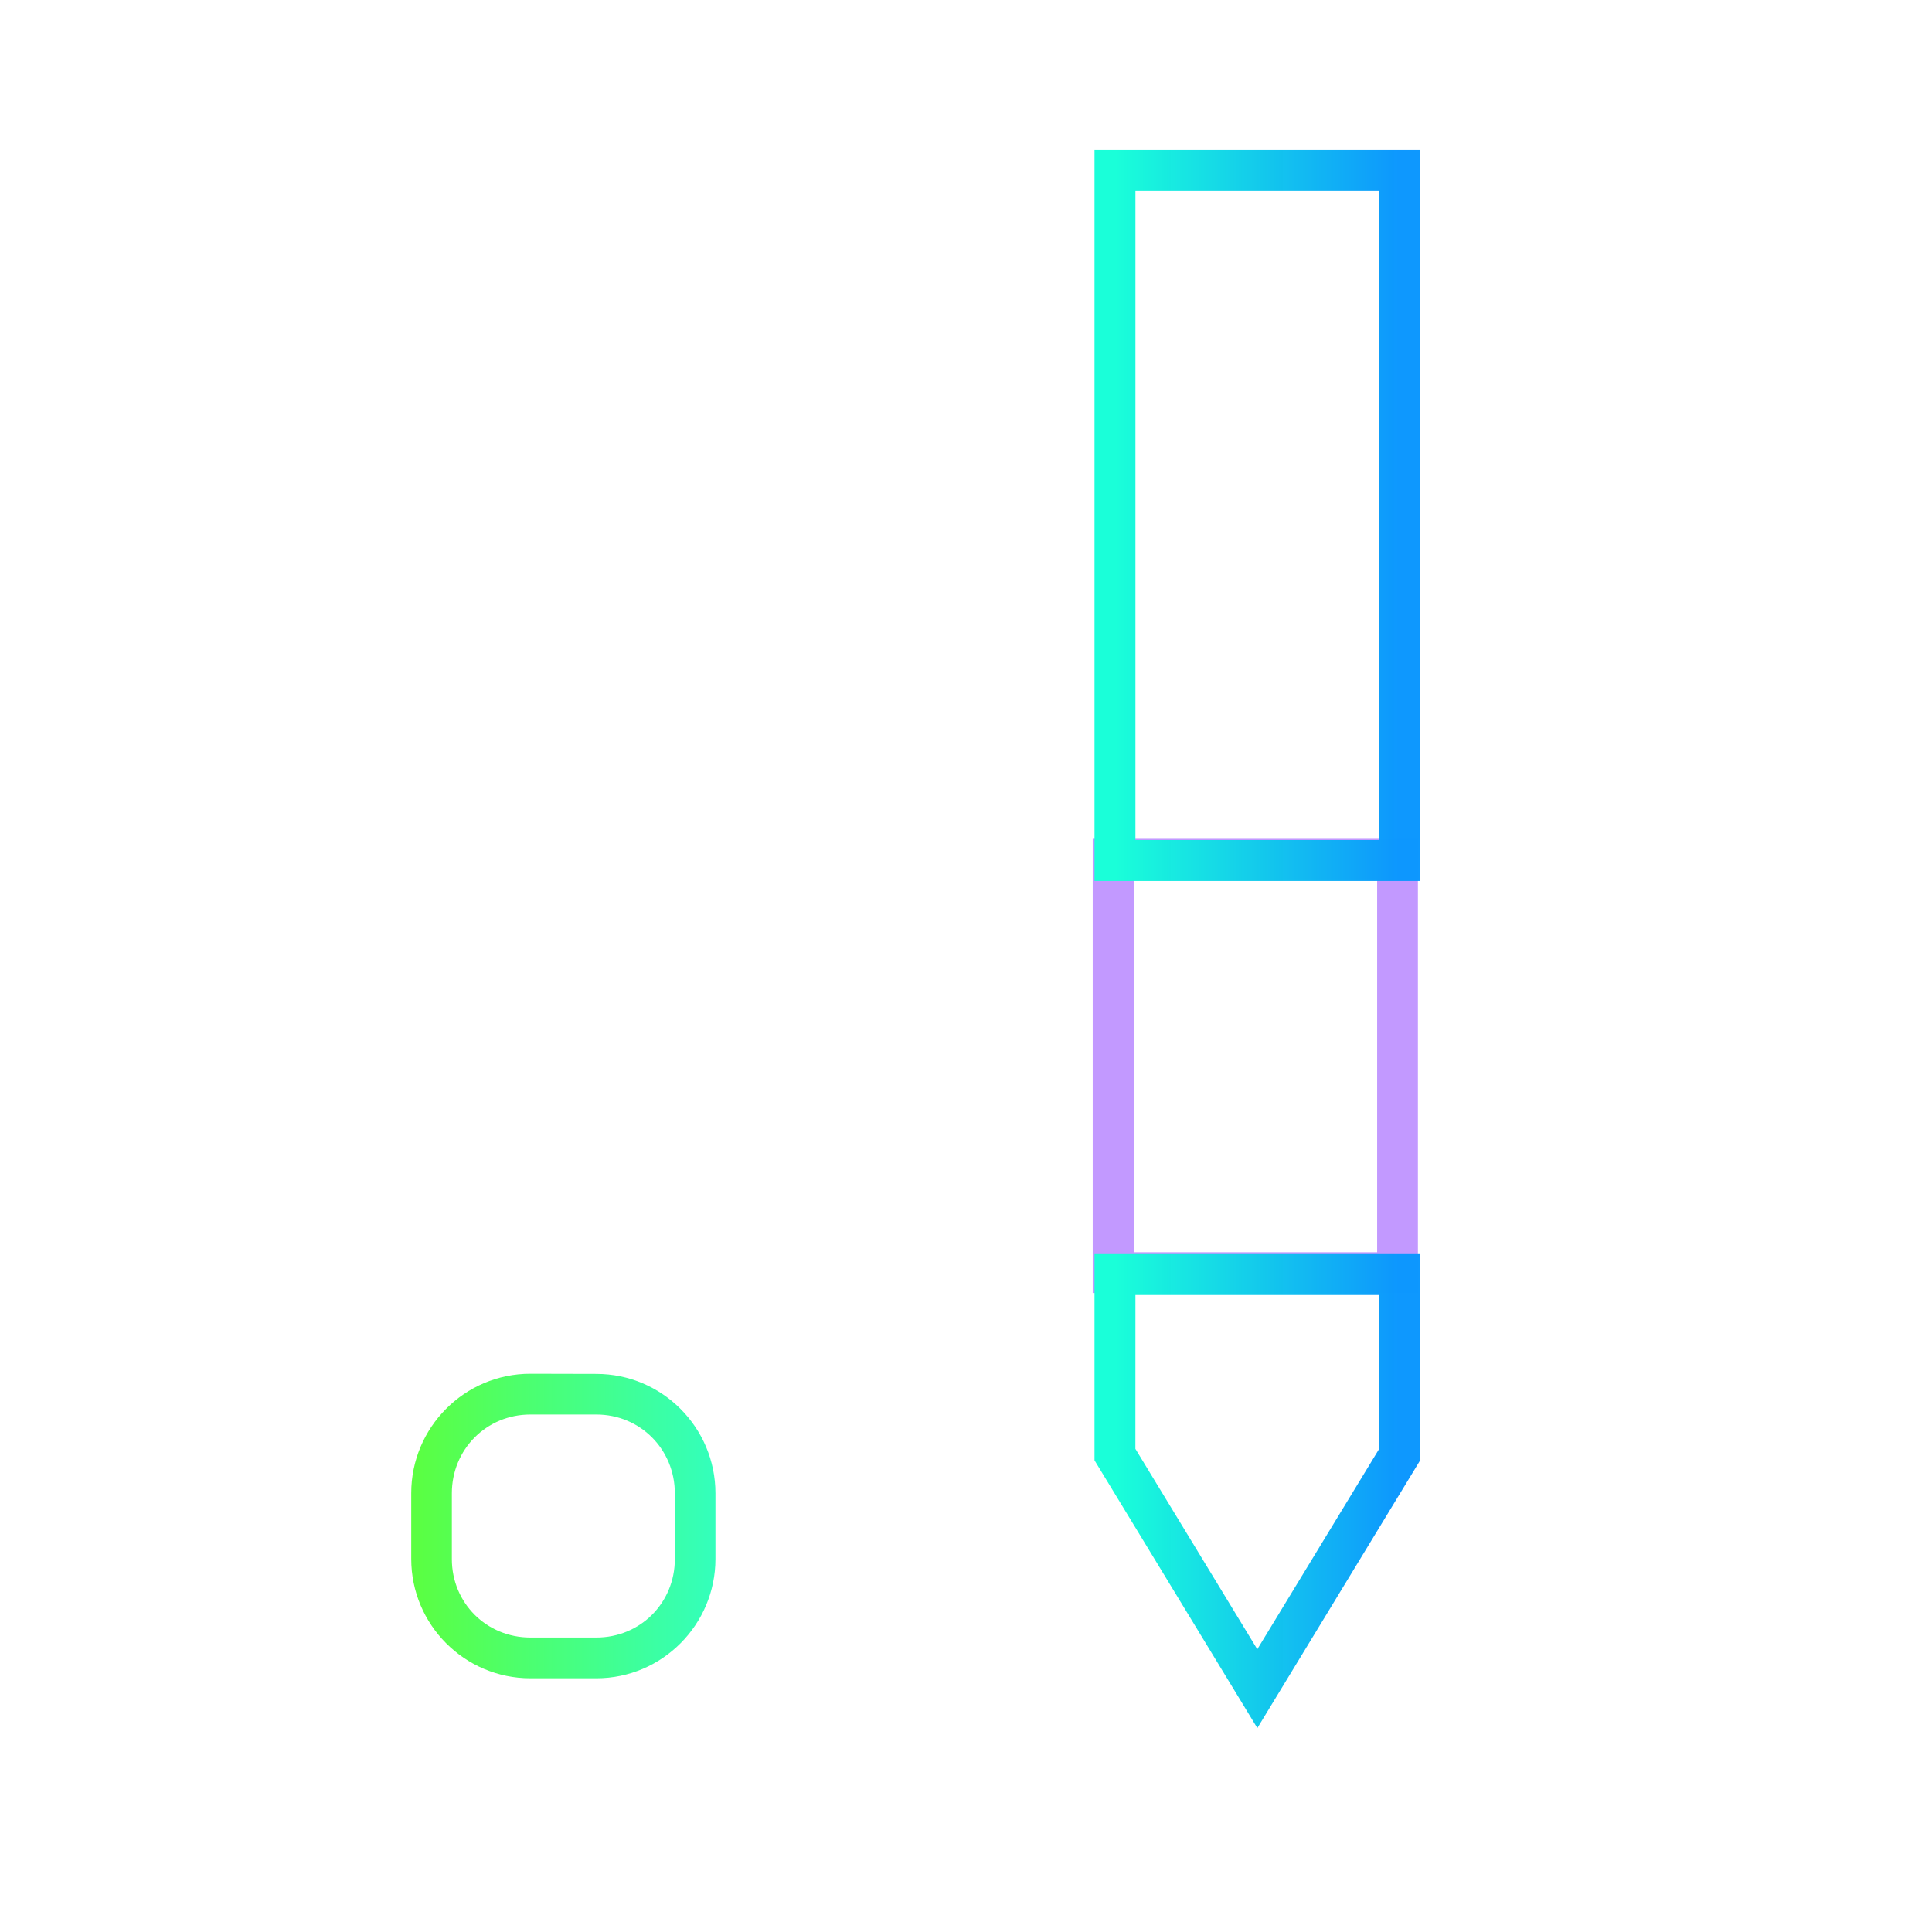 <?xml version="1.0" encoding="UTF-8" standalone="no"?>
<svg
   width="47.286"
   height="47.286"
   version="1.1"
   viewBox="0 0 12.511 12.511"
   id="svg12"
   sodipodi:docname="preferences-desktop-tablet.svg"
   inkscape:version="1.2.2 (b0a8486541, 2022-12-01)"
   xmlns:inkscape="http://www.inkscape.org/namespaces/inkscape"
   xmlns:sodipodi="http://sodipodi.sourceforge.net/DTD/sodipodi-0.dtd"
   xmlns:xlink="http://www.w3.org/1999/xlink"
   xmlns="http://www.w3.org/2000/svg"
   xmlns:svg="http://www.w3.org/2000/svg"
   xmlns:rdf="http://www.w3.org/1999/02/22-rdf-syntax-ns#"
   xmlns:cc="http://creativecommons.org/ns#"
   xmlns:dc="http://purl.org/dc/elements/1.1/">
  <style
     id="style877" />
  <defs
     id="defs16">
    <linearGradient
       inkscape:collect="always"
       id="linearGradient877">
      <stop
         style="stop-color:#5bff40;stop-opacity:1;"
         offset="0"
         id="stop873" />
      <stop
         style="stop-color:#33ffbc;stop-opacity:1;"
         offset="1"
         id="stop875" />
    </linearGradient>
    <linearGradient
       inkscape:collect="always"
       id="linearGradient1033">
      <stop
         style="stop-color:#1affd9;stop-opacity:1"
         offset="0"
         id="stop1029" />
      <stop
         style="stop-color:#0b96fe;stop-opacity:0.99"
         offset="1"
         id="stop1031" />
    </linearGradient>
    <linearGradient
       inkscape:collect="always"
       xlink:href="#linearGradient1033"
       id="linearGradient1035"
       x1="27.246"
       y1="22.714"
       x2="34.203"
       y2="22.714"
       gradientUnits="userSpaceOnUse" />
    <linearGradient
       inkscape:collect="always"
       xlink:href="#linearGradient877"
       id="linearGradient879"
       x1="2.662"
       y1="9.883"
       x2="4.633"
       y2="9.883"
       gradientUnits="userSpaceOnUse" />
  </defs>
  <sodipodi:namedview
     id="namedview14"
     pagecolor="#000000"
     bordercolor="#666666"
     borderopacity="1.0"
     inkscape:showpageshadow="2"
     inkscape:pageopacity="0.0"
     inkscape:pagecheckerboard="0"
     inkscape:deskcolor="#d1d1d1"
     showgrid="false"
     inkscape:zoom="9.0252824"
     inkscape:cx="9.5841876"
     inkscape:cy="26.813565"
     inkscape:window-width="1600"
     inkscape:window-height="836"
     inkscape:window-x="0"
     inkscape:window-y="0"
     inkscape:window-maximized="1"
     inkscape:current-layer="svg12"
     inkscape:document-rotation="0"
     inkscape:pageshadow="2">
    <inkscape:grid
       type="xygrid"
       id="grid244"
       originx="9.959"
       originy="-31.579"
       spacingy="1"
       spacingx="1"
       units="px"
       visible="false" />
  </sodipodi:namedview>
  <path
     style="color:#000000;fill:#c299ff;-inkscape-stroke:none"
     d="M 7.076,5.432 V 5.562 8.373 H 9.182 V 5.432 Z m 0.266,0.264 H 8.918 V 8.109 H 7.342 Z"
     id="path205-1-2-6" />
  <path
     style="color:#000000;fill:url(#linearGradient879);-inkscape-stroke:none;fill-opacity:1"
     d="m 3.434,8.896 c -0.426,0 -0.771,0.348 -0.771,0.773 v 0.426 c 0,0.426 0.346,0.773 0.771,0.773 h 0.428 c 0.426,0 0.771,-0.348 0.771,-0.773 V 9.67 c 0,-0.426 -0.346,-0.773 -0.771,-0.773 z m 0,0.264 h 0.428 c 0.284,0 0.508,0.226 0.508,0.51 v 0.426 c 0,0.284 -0.224,0.508 -0.508,0.508 H 3.434 c -0.284,0 -0.508,-0.224 -0.508,-0.508 V 9.67 c 0,-0.284 0.224,-0.51 0.508,-0.51 z"
     id="rect25-8-7-5-6" />
  <path
     style="color:#000000;fill:url(#linearGradient1035);-inkscape-stroke:none"
     d="m 26.746,3.662 v 0.5 17.365 h 7.957 V 3.662 Z m 1,1 h 5.957 V 20.527 h -5.957 z m -1,25.984 v 0.5 4.539 l 3.979,6.543 3.979,-6.543 v -5.039 z m 1,1 h 5.957 v 3.758 l -2.979,4.898 -2.979,-4.898 z"
     id="path203-9-1-3"
     transform="scale(0.265)" />
</svg>
